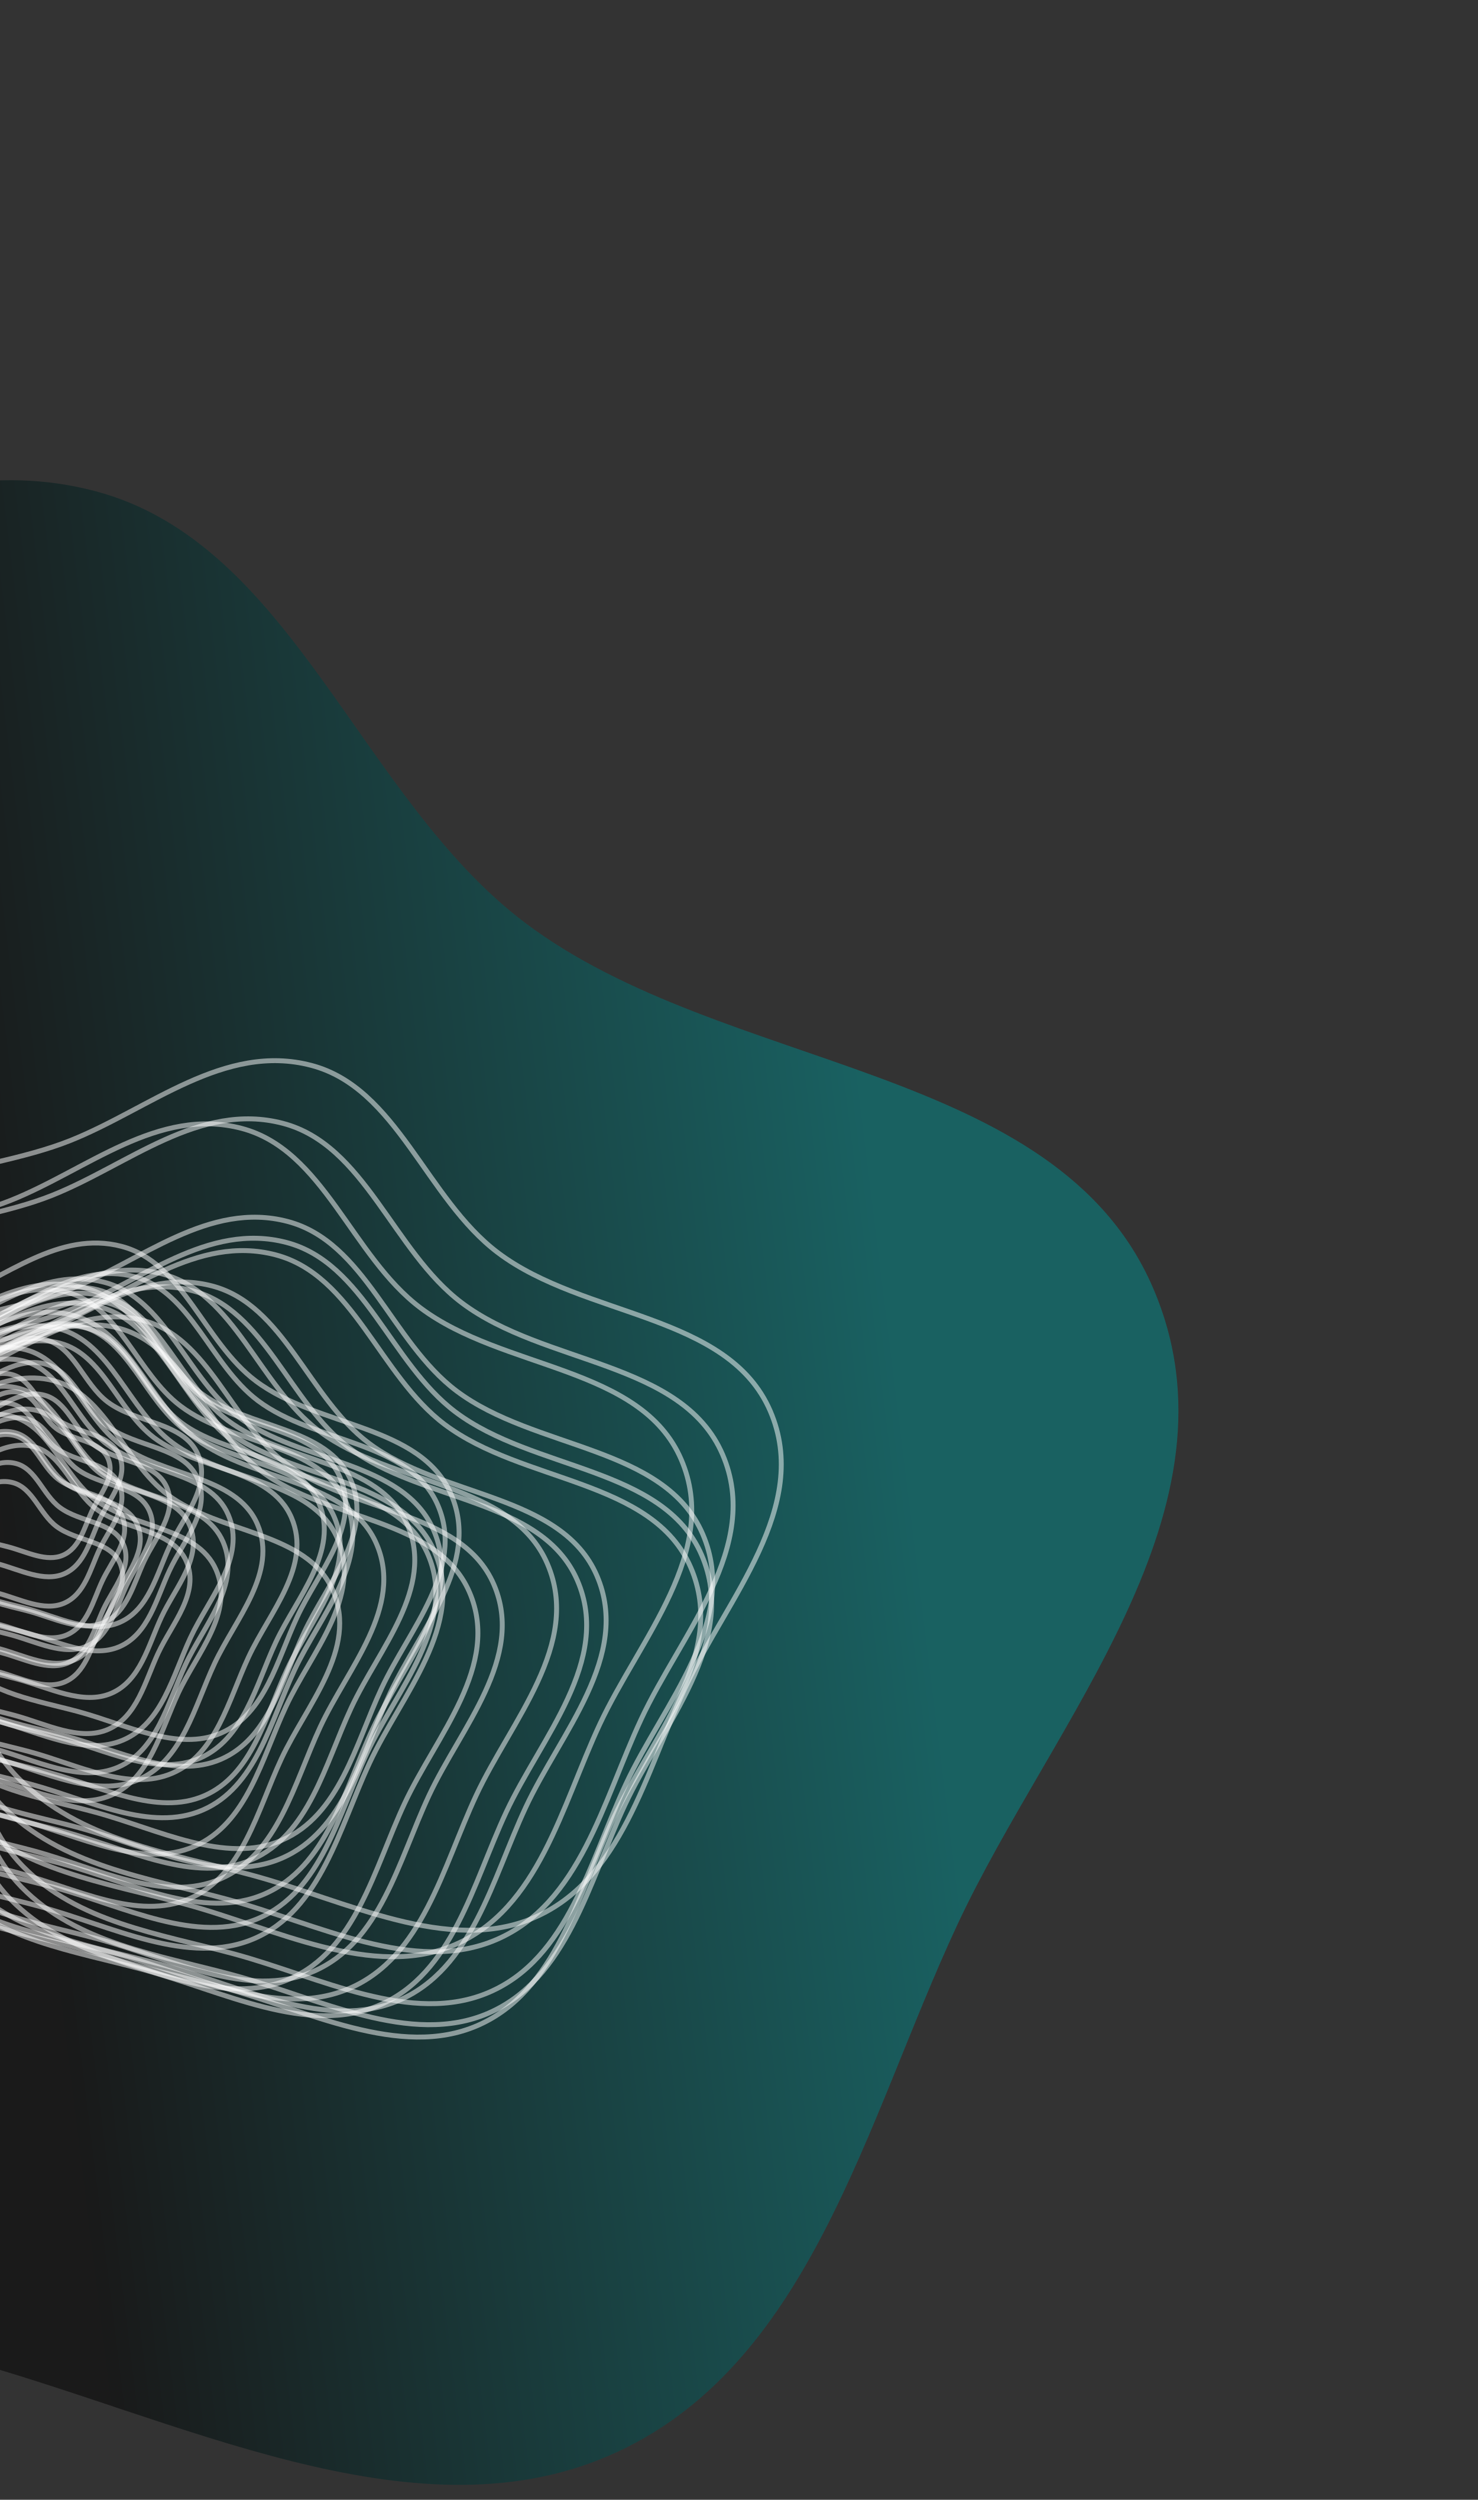 <svg width="301" height="509" viewBox="0 0 301 509" fill="none" xmlns="http://www.w3.org/2000/svg">
<rect x="0" y="0" width="301" height="509" fill="#333333" stroke="none"/>
<path fill-rule="evenodd" clip-rule="evenodd" d="M-118.214 434.534C-89.526 463.801 -47.436 469.604 -8.601 480.101C36.02 492.162 83.691 517.474 124.038 500.015C164.955 482.31 176.175 432.244 194.909 392.04C214.363 350.289 254.168 307.172 234.825 262.257C215.042 216.321 147.508 218.446 107.02 187.961C73.14 162.449 59.597 110.555 19.32 99.987C-21.562 89.26 -56.379 120.321 -93.789 135.27C-136.745 152.434 -200.477 149.988 -215.316 193.743C-230.357 238.093 -177.241 281.104 -158.777 326.891C-144.054 363.4 -146.2 405.983 -118.214 434.534Z" fill="url(#paint0_linear)" fill-opacity="0.5"/>
<path fill-rule="evenodd" clip-rule="evenodd" d="M3.728 362.05C16.172 374.745 34.43 377.263 51.275 381.816C70.631 387.048 91.309 398.027 108.811 390.454C126.56 382.774 131.427 361.057 139.553 343.617C147.992 325.506 165.259 306.803 156.868 287.32C148.287 267.394 118.992 268.316 101.429 255.092C86.733 244.026 80.858 221.515 63.387 216.931C45.653 212.278 30.55 225.752 14.323 232.236C-4.311 239.682 -31.956 238.621 -38.393 257.6C-44.917 276.838 -21.877 295.496 -13.867 315.357C-7.481 331.194 -8.412 349.665 3.728 362.05Z" stroke="white" stroke-opacity="0.5"/>
<path fill-rule="evenodd" clip-rule="evenodd" d="M0.47 367.734C12.389 379.894 29.877 382.304 46.012 386.666C64.551 391.677 84.357 402.194 101.121 394.94C118.121 387.583 122.783 366.782 130.567 350.078C138.65 332.731 155.188 314.817 147.151 296.155C138.932 277.07 110.872 277.953 94.05 265.286C79.974 254.687 74.347 233.126 57.612 228.735C40.627 224.278 26.161 237.184 10.617 243.394C-7.23 250.526 -33.709 249.51 -39.875 267.689C-46.124 286.116 -24.055 303.986 -16.384 323.01C-10.267 338.179 -11.158 355.871 0.47 367.734Z" stroke="white" stroke-opacity="0.5"/>
<path fill-rule="evenodd" clip-rule="evenodd" d="M-7.954 368.755C3.965 380.915 21.453 383.326 37.588 387.687C56.128 392.698 75.934 403.215 92.698 395.961C109.698 388.605 114.36 367.803 122.143 351.099C130.226 333.752 146.765 315.838 138.728 297.176C130.508 278.091 102.449 278.974 85.627 266.308C71.55 255.708 65.923 234.147 49.189 229.756C32.203 225.299 17.737 238.205 2.194 244.415C-15.653 251.547 -42.133 250.531 -48.298 268.71C-54.548 287.137 -32.479 305.007 -24.807 324.031C-18.69 339.2 -19.581 356.892 -7.954 368.755Z" stroke="white" stroke-opacity="0.5"/>
<path fill-rule="evenodd" clip-rule="evenodd" d="M4.604 379.965C15.859 391.448 32.373 393.724 47.609 397.843C65.115 402.575 83.818 412.505 99.647 405.655C115.7 398.709 120.102 379.067 127.452 363.293C135.085 346.913 150.701 329.997 143.113 312.376C135.351 294.353 108.855 295.187 92.971 283.227C79.678 273.218 74.365 252.858 58.563 248.712C42.524 244.503 28.864 256.69 14.187 262.555C-2.666 269.289 -27.67 268.329 -33.492 285.496C-39.393 302.895 -18.554 319.77 -11.31 337.734C-5.533 352.057 -6.375 368.764 4.604 379.965Z" stroke="white" stroke-opacity="0.5"/>
<path fill-rule="evenodd" clip-rule="evenodd" d="M4.39 384.248C15.645 395.731 32.158 398.007 47.394 402.126C64.901 406.858 83.603 416.788 99.433 409.938C115.486 402.992 119.888 383.35 127.237 367.577C134.87 351.196 150.487 334.28 142.898 316.659C135.137 298.636 108.641 299.47 92.756 287.51C79.464 277.501 74.15 257.141 58.349 252.995C42.309 248.787 28.649 260.973 13.972 266.838C-2.881 273.572 -27.885 272.612 -33.706 289.779C-39.608 307.178 -18.768 324.053 -11.524 342.017C-5.748 356.34 -6.59 373.047 4.39 384.248Z" stroke="white" stroke-opacity="0.5"/>
<path fill-rule="evenodd" clip-rule="evenodd" d="M2.171 386.765C13.426 398.247 29.94 400.524 45.176 404.642C62.682 409.374 81.385 419.304 97.214 412.455C113.267 405.509 117.669 385.866 125.019 370.093C132.652 353.713 148.268 336.796 140.679 319.175C132.918 301.153 106.422 301.987 90.538 290.026C77.245 280.017 71.932 259.658 56.13 255.512C40.091 251.303 26.431 263.489 11.754 269.354C-5.099 276.088 -30.103 275.129 -35.925 292.295C-41.826 309.695 -20.987 326.569 -13.743 344.533C-7.966 358.857 -8.808 375.563 2.171 386.765Z" stroke="white" stroke-opacity="0.5"/>
<path fill-rule="evenodd" clip-rule="evenodd" d="M-6.805 383.493C3.626 394.135 18.93 396.245 33.051 400.062C49.275 404.447 66.608 413.65 81.279 407.302C96.156 400.865 100.236 382.661 107.048 368.042C114.121 352.862 128.595 337.184 121.562 320.853C114.368 304.15 89.812 304.923 75.091 293.838C62.772 284.562 57.848 265.693 43.203 261.851C28.338 257.95 15.678 269.244 2.076 274.68C-13.543 280.921 -36.716 280.031 -42.112 295.941C-47.581 312.067 -28.267 327.706 -21.554 344.354C-16.2 357.629 -16.981 373.112 -6.805 383.493Z" stroke="white" stroke-opacity="0.5"/>
<path fill-rule="evenodd" clip-rule="evenodd" d="M-10.774 384.466C-0.343 395.108 14.961 397.218 29.081 401.034C45.306 405.42 62.639 414.623 77.31 408.275C92.187 401.838 96.267 383.634 103.078 369.015C110.152 353.834 124.625 338.157 117.592 321.826C110.399 305.123 85.843 305.896 71.122 294.811C58.803 285.535 53.879 266.666 39.234 262.823C24.369 258.923 11.709 270.217 -1.893 275.653C-17.512 281.894 -40.685 281.004 -46.081 296.914C-51.55 313.039 -32.237 328.678 -25.523 345.327C-20.17 358.602 -20.95 374.085 -10.774 384.466Z" stroke="white" stroke-opacity="0.5"/>
<path fill-rule="evenodd" clip-rule="evenodd" d="M-16.892 381.059C-6.461 391.701 8.843 393.811 22.963 397.628C39.188 402.013 56.521 411.217 71.192 404.869C86.069 398.431 90.149 380.227 96.96 365.608C104.034 350.428 118.507 334.75 111.474 318.419C104.281 301.716 79.725 302.489 65.004 291.404C52.685 282.128 47.76 263.259 33.115 259.417C18.25 255.516 5.591 266.811 -8.011 272.246C-23.63 278.487 -46.804 277.598 -52.199 293.507C-57.668 309.633 -38.355 325.272 -31.641 341.92C-26.288 355.195 -27.068 370.678 -16.892 381.059Z" stroke="white" stroke-opacity="0.5"/>
<path fill-rule="evenodd" clip-rule="evenodd" d="M-16.387 379.709C-6.883 389.406 7.062 391.328 19.928 394.806C34.711 398.802 50.505 407.187 63.872 401.403C77.427 395.537 81.145 378.951 87.351 365.631C93.796 351.799 106.984 337.514 100.576 322.634C94.022 307.415 71.647 308.119 58.234 298.019C47.009 289.567 42.522 272.375 29.178 268.873C15.634 265.319 4.099 275.61 -8.295 280.563C-22.526 286.249 -43.641 285.439 -48.557 299.935C-53.54 314.628 -35.943 328.878 -29.825 344.047C-24.948 356.143 -25.659 370.25 -16.387 379.709Z" stroke="white" stroke-opacity="0.5"/>
<path fill-rule="evenodd" clip-rule="evenodd" d="M-21.348 381.298C-11.844 390.994 2.101 392.917 14.967 396.394C29.75 400.39 45.543 408.776 58.91 402.992C72.466 397.126 76.183 380.539 82.39 367.22C88.835 353.388 102.023 339.103 95.614 324.223C89.06 309.004 66.686 309.708 53.272 299.608C42.048 291.156 37.561 273.963 24.217 270.462C10.673 266.908 -0.862 277.199 -13.256 282.151C-27.487 287.838 -48.602 287.028 -53.518 301.524C-58.501 316.217 -40.904 330.467 -34.787 345.636C-29.909 357.731 -30.62 371.839 -21.348 381.298Z" stroke="white" stroke-opacity="0.5"/>
<path fill-rule="evenodd" clip-rule="evenodd" d="M-28.465 373.035C-18.961 382.731 -5.016 384.654 7.85 388.131C22.633 392.127 38.426 400.513 51.793 394.729C65.349 388.863 69.066 372.276 75.273 358.957C81.718 345.125 94.906 330.84 88.497 315.959C81.943 300.741 59.569 301.445 46.155 291.345C34.931 282.893 30.444 265.7 17.1 262.199C3.556 258.645 -7.979 268.936 -20.373 273.888C-34.605 279.575 -55.719 278.765 -60.635 293.261C-65.618 307.954 -48.021 322.203 -41.904 337.373C-37.026 349.468 -37.737 363.576 -28.465 373.035Z" stroke="white" stroke-opacity="0.5"/>
<path fill-rule="evenodd" clip-rule="evenodd" d="M-22.781 370.214C-13.847 379.328 -0.739 381.136 11.355 384.405C25.252 388.161 40.097 396.043 52.663 390.606C65.405 385.092 68.9 369.501 74.734 356.98C80.792 343.978 93.189 330.55 87.165 316.562C81.004 302.256 59.972 302.918 47.363 293.424C36.812 285.479 32.594 269.318 20.051 266.027C7.319 262.686 -3.524 272.359 -15.175 277.015C-28.552 282.36 -48.4 281.599 -53.022 295.225C-57.706 309.037 -41.164 322.432 -35.413 336.691C-30.828 348.061 -31.497 361.322 -22.781 370.214Z" stroke="white" stroke-opacity="0.5"/>
<path fill-rule="evenodd" clip-rule="evenodd" d="M-21.617 365.277C-12.683 374.392 0.425 376.199 12.52 379.468C26.416 383.224 41.262 391.107 53.827 385.67C66.57 380.156 70.064 364.564 75.898 352.044C81.957 339.041 94.353 325.613 88.329 311.626C82.168 297.32 61.136 297.982 48.527 288.488C37.976 280.543 33.758 264.382 21.215 261.09C8.483 257.75 -2.36 267.423 -14.01 272.079C-27.388 277.424 -47.236 276.662 -51.857 290.289C-56.541 304.1 -39.999 317.495 -34.249 331.754C-29.664 343.124 -30.332 356.386 -21.617 365.277Z" stroke="white" stroke-opacity="0.5"/>
<path fill-rule="evenodd" clip-rule="evenodd" d="M-18.06 357.977C-9.126 367.092 3.982 368.899 16.076 372.168C29.972 375.924 44.818 383.807 57.383 378.37C70.126 372.856 73.62 357.264 79.454 344.743C85.513 331.741 97.909 318.313 91.886 304.326C85.725 290.02 64.692 290.682 52.084 281.188C41.532 273.243 37.315 257.081 24.771 253.79C12.04 250.449 1.197 260.123 -10.454 264.778C-23.831 270.124 -43.679 269.362 -48.301 282.988C-52.985 296.8 -36.443 310.195 -30.693 324.454C-26.108 335.824 -26.776 349.085 -18.06 357.977Z" stroke="white" stroke-opacity="0.5"/>
<path fill-rule="evenodd" clip-rule="evenodd" d="M-12.098 355.926C-3.869 364.321 8.205 365.986 19.344 368.997C32.144 372.457 45.819 379.718 57.392 374.709C69.129 369.631 72.348 355.269 77.722 343.737C83.302 331.76 94.72 319.392 89.172 306.508C83.497 293.331 64.124 293.941 52.511 285.196C42.792 277.878 38.907 262.992 27.354 259.961C15.627 256.884 5.639 265.794 -5.092 270.082C-17.414 275.005 -35.696 274.304 -39.952 286.855C-44.267 299.577 -29.03 311.915 -23.734 325.049C-19.51 335.521 -20.126 347.736 -12.098 355.926Z" stroke="white" stroke-opacity="0.5"/>
<path fill-rule="evenodd" clip-rule="evenodd" d="M-18.283 359.915C-10.054 368.31 2.02 369.975 13.16 372.986C25.96 376.446 39.634 383.707 51.208 378.698C62.945 373.62 66.163 359.258 71.537 347.726C77.118 335.749 88.536 323.381 82.987 310.497C77.312 297.32 57.94 297.93 46.326 289.185C36.607 281.867 32.723 266.981 21.169 263.95C9.442 260.873 -0.545 269.783 -11.277 274.071C-23.598 278.994 -41.88 278.293 -46.137 290.844C-50.451 303.566 -35.215 315.904 -29.918 329.038C-25.695 339.51 -26.311 351.725 -18.283 359.915Z" stroke="white" stroke-opacity="0.5"/>
<path fill-rule="evenodd" clip-rule="evenodd" d="M-24.587 363.798C-16.358 372.194 -4.284 373.858 6.855 376.869C19.655 380.329 33.33 387.59 44.903 382.581C56.64 377.503 59.859 363.141 65.233 351.609C70.813 339.632 82.231 327.264 76.683 314.38C71.008 301.203 51.636 301.813 40.022 293.068C30.303 285.75 26.418 270.864 14.865 267.833C3.137 264.756 -6.85 273.666 -17.581 277.954C-29.903 282.877 -48.184 282.176 -52.441 294.727C-56.756 307.449 -41.519 319.787 -36.223 332.921C-31.999 343.393 -32.615 355.608 -24.587 363.798Z" stroke="white" stroke-opacity="0.5"/>
<path fill-rule="evenodd" clip-rule="evenodd" d="M-25.228 369.335C-17.667 377.048 -6.574 378.578 3.662 381.344C15.422 384.523 27.986 391.195 38.62 386.593C49.405 381.927 52.362 368.731 57.299 358.135C62.427 347.131 72.918 335.767 67.82 323.929C62.606 311.822 44.806 312.382 34.135 304.347C25.206 297.623 21.636 283.946 11.021 281.16C0.246 278.333 -8.931 286.52 -18.791 290.46C-30.112 294.984 -46.91 294.339 -50.821 305.871C-54.785 317.56 -40.785 328.896 -35.919 340.964C-32.039 350.587 -32.604 361.81 -25.228 369.335Z" stroke="white" stroke-opacity="0.5"/>
<path fill-rule="evenodd" clip-rule="evenodd" d="M-24.306 358.718C-16.746 366.432 -5.652 367.961 4.583 370.728C16.344 373.906 28.908 380.578 39.542 375.976C50.326 371.31 53.283 358.114 58.221 347.518C63.348 336.514 73.84 325.15 68.742 313.312C63.528 301.205 45.728 301.765 35.057 293.73C26.127 287.006 22.558 273.329 11.942 270.544C1.167 267.716 -8.009 275.903 -17.869 279.843C-29.191 284.367 -45.988 283.722 -49.899 295.254C-53.863 306.943 -39.864 318.279 -34.997 330.347C-31.117 339.97 -31.683 351.193 -24.306 358.718Z" stroke="white" stroke-opacity="0.5"/>
<path fill-rule="evenodd" clip-rule="evenodd" d="M-22.57 351.304C-15.009 359.017 -3.916 360.547 6.32 363.313C18.08 366.492 30.644 373.163 41.279 368.562C52.063 363.896 55.02 350.7 59.957 340.104C65.085 329.1 75.576 317.736 70.478 305.898C65.264 293.791 47.464 294.351 36.793 286.316C27.863 279.592 24.294 265.915 13.679 263.129C2.904 260.302 -6.273 268.489 -16.133 272.429C-27.454 276.953 -44.252 276.308 -48.163 287.84C-52.127 299.529 -38.128 310.865 -33.261 322.933C-29.381 332.555 -29.946 343.779 -22.57 351.304Z" stroke="white" stroke-opacity="0.5"/>
<path fill-rule="evenodd" clip-rule="evenodd" d="M-16.309 350.014C-9.454 357.007 0.604 358.394 9.884 360.902C20.546 363.784 31.937 369.833 41.578 365.661C51.356 361.43 54.037 349.467 58.513 339.86C63.162 329.883 72.674 319.58 68.052 308.848C63.324 297.871 47.187 298.379 37.512 291.094C29.416 284.998 26.18 272.598 16.556 270.072C6.787 267.509 -1.533 274.931 -10.472 278.503C-20.737 282.605 -35.966 282.021 -39.512 292.476C-43.106 303.073 -30.413 313.351 -26.001 324.292C-22.483 333.016 -22.996 343.191 -16.309 350.014Z" stroke="white" stroke-opacity="0.5"/>
<path fill-rule="evenodd" clip-rule="evenodd" d="M-12.902 342.582C-6.047 349.575 4.01 350.962 13.29 353.47C23.953 356.352 35.344 362.4 44.985 358.229C54.762 353.998 57.443 342.034 61.919 332.427C66.568 322.451 76.08 312.148 71.458 301.415C66.731 290.439 50.593 290.947 40.918 283.662C32.822 277.566 29.586 265.165 19.962 262.64C10.193 260.077 1.873 267.499 -7.066 271.071C-17.331 275.173 -32.56 274.588 -36.105 285.044C-39.7 295.641 -27.007 305.919 -22.595 316.86C-19.077 325.584 -19.59 335.759 -12.902 342.582Z" stroke="white" stroke-opacity="0.5"/>
<path fill-rule="evenodd" clip-rule="evenodd" d="M-8.02 338.558C-1.74 344.964 7.473 346.235 15.973 348.532C25.74 351.172 36.174 356.713 45.006 352.891C53.962 349.016 56.418 338.057 60.518 329.257C64.776 320.118 73.489 310.68 69.255 300.849C64.925 290.794 50.143 291.26 41.281 284.587C33.865 279.003 30.9 267.644 22.084 265.331C13.136 262.983 5.515 269.782 -2.674 273.054C-12.076 276.811 -26.026 276.275 -29.274 285.853C-32.566 295.56 -20.94 304.975 -16.898 314.997C-13.676 322.988 -14.146 332.309 -8.02 338.558Z" stroke="white" stroke-opacity="0.5"/>
<path fill-rule="evenodd" clip-rule="evenodd" d="M-12.359 343.677C-6.08 350.083 3.133 351.353 11.634 353.651C21.401 356.291 31.835 361.831 40.667 358.01C49.623 354.135 52.079 343.176 56.179 334.376C60.437 325.237 69.15 315.799 64.916 305.968C60.586 295.913 45.804 296.379 36.942 289.706C29.526 284.122 26.561 272.763 17.745 270.45C8.797 268.102 1.176 274.901 -7.013 278.173C-16.415 281.93 -30.365 281.394 -33.613 290.971C-36.906 300.679 -25.279 310.094 -21.238 320.116C-18.015 328.107 -18.485 337.428 -12.359 343.677Z" stroke="white" stroke-opacity="0.5"/>
<path fill-rule="evenodd" clip-rule="evenodd" d="M-17.924 346.722C-11.645 353.128 -2.432 354.398 6.069 356.696C15.836 359.336 26.27 364.876 35.102 361.054C44.058 357.179 46.514 346.22 50.614 337.42C54.873 328.282 63.585 318.844 59.351 309.013C55.021 298.958 40.239 299.423 31.377 292.75C23.961 287.166 20.996 275.807 12.18 273.494C3.232 271.146 -4.389 277.945 -12.578 281.217C-21.98 284.974 -35.93 284.439 -39.178 294.016C-42.471 303.723 -30.844 313.138 -26.802 323.16C-23.58 331.151 -24.05 340.472 -17.924 346.722Z" stroke="white" stroke-opacity="0.5"/>
<path fill-rule="evenodd" clip-rule="evenodd" d="M-24.863 348.057C-18.584 354.463 -9.371 355.734 -0.87 358.031C8.897 360.671 19.331 366.212 28.163 362.39C37.119 358.515 39.574 347.556 43.675 338.756C47.933 329.617 56.646 320.179 52.412 310.348C48.082 300.293 33.3 300.759 24.438 294.086C17.021 288.502 14.057 277.143 5.241 274.83C-3.707 272.482 -11.328 279.281 -19.517 282.553C-28.919 286.31 -42.869 285.774 -46.117 295.352C-49.41 305.059 -37.783 314.474 -33.742 324.496C-30.519 332.487 -30.989 341.808 -24.863 348.057Z" stroke="white" stroke-opacity="0.5"/>
<path fill-rule="evenodd" clip-rule="evenodd" d="M-24.045 352.908C-18.514 358.551 -10.399 359.67 -2.912 361.694C5.692 364.019 14.883 368.899 22.662 365.533C30.551 362.12 32.714 352.467 36.326 344.715C40.077 336.666 47.751 328.352 44.022 319.693C40.208 310.836 27.187 311.246 19.381 305.368C12.848 300.449 10.237 290.444 2.472 288.406C-5.411 286.338 -12.123 292.327 -19.336 295.209C-27.618 298.518 -39.906 298.047 -42.767 306.483C-45.667 315.034 -35.426 323.326 -31.866 332.154C-29.027 339.193 -29.441 347.403 -24.045 352.908Z" stroke="white" stroke-opacity="0.5"/>
<path fill-rule="evenodd" clip-rule="evenodd" d="M-22.628 347.201C-17.097 352.844 -8.981 353.963 -1.494 355.987C7.109 358.312 16.3 363.192 24.079 359.826C31.968 356.413 34.132 346.76 37.744 339.008C41.495 330.958 49.169 322.645 45.44 313.985C41.626 305.129 28.604 305.539 20.798 299.661C14.266 294.742 11.655 284.737 3.889 282.699C-3.993 280.631 -10.706 286.62 -17.919 289.502C-26.201 292.811 -38.488 292.34 -41.349 300.776C-44.249 309.327 -34.008 317.619 -30.448 326.447C-27.61 333.486 -28.023 341.696 -22.628 347.201Z" stroke="white" stroke-opacity="0.5"/>
<path fill-rule="evenodd" clip-rule="evenodd" d="M-21.584 341.661C-16.053 347.304 -7.938 348.423 -0.45 350.447C8.153 352.772 17.344 357.653 25.123 354.286C33.012 350.873 35.175 341.22 38.787 333.468C42.538 325.419 50.213 317.105 46.483 308.446C42.669 299.589 29.648 299.999 21.842 294.121C15.31 289.202 12.699 279.197 4.933 277.159C-2.949 275.091 -9.662 281.08 -16.875 283.962C-25.157 287.271 -37.445 286.8 -40.306 295.236C-43.206 303.787 -32.965 312.08 -29.405 320.907C-26.566 327.947 -26.98 336.157 -21.584 341.661Z" stroke="white" stroke-opacity="0.5"/>
<path fill-rule="evenodd" clip-rule="evenodd" d="M-12.826 342.717C-8.7 346.927 -2.645 347.762 2.941 349.272C9.36 351.007 16.217 354.648 22.021 352.137C27.907 349.59 29.521 342.388 32.215 336.605C35.014 330.599 40.74 324.397 37.957 317.936C35.112 311.328 25.397 311.634 19.573 307.249C14.699 303.579 12.751 296.114 6.958 294.594C1.077 293.051 -3.931 297.519 -9.313 299.669C-15.492 302.138 -24.66 301.786 -26.794 308.08C-28.958 314.46 -21.317 320.647 -18.661 327.233C-16.543 332.485 -16.852 338.61 -12.826 342.717Z" stroke="white" stroke-opacity="0.5"/>
<path fill-rule="evenodd" clip-rule="evenodd" d="M-12.154 335.359C-8.028 339.569 -1.973 340.404 3.613 341.914C10.032 343.649 16.889 347.29 22.693 344.778C28.579 342.231 30.193 335.03 32.888 329.246C35.686 323.241 41.412 317.038 38.63 310.577C35.784 303.97 26.069 304.275 20.245 299.89C15.371 296.22 13.423 288.756 7.63 287.235C1.749 285.692 -3.259 290.16 -8.641 292.311C-14.82 294.78 -23.988 294.428 -26.122 300.722C-28.286 307.102 -20.645 313.289 -17.989 319.875C-15.871 325.127 -16.18 331.252 -12.154 335.359Z" stroke="white" stroke-opacity="0.5"/>
<path fill-rule="evenodd" clip-rule="evenodd" d="M-10.512 325.874C-6.386 330.084 -0.331 330.919 5.255 332.429C11.674 334.164 18.531 337.805 24.335 335.293C30.221 332.746 31.834 325.545 34.529 319.761C37.328 313.756 43.053 307.553 40.271 301.092C37.425 294.485 27.711 294.79 21.887 290.405C17.013 286.735 15.065 279.271 9.271 277.75C3.39 276.207 -1.618 280.675 -6.999 282.826C-13.178 285.295 -22.346 284.943 -24.48 291.237C-26.644 297.616 -19.003 303.804 -16.347 310.39C-14.229 315.642 -14.538 321.767 -10.512 325.874Z" stroke="white" stroke-opacity="0.5"/>
<path fill-rule="evenodd" clip-rule="evenodd" d="M-10.478 320.935C-6.352 325.145 -0.297 325.979 5.289 327.489C11.708 329.224 18.565 332.865 24.369 330.354C30.255 327.807 31.869 320.605 34.563 314.822C37.362 308.816 43.088 302.614 40.305 296.153C37.46 289.545 27.745 289.851 21.921 285.466C17.047 281.796 15.099 274.331 9.305 272.811C3.425 271.268 -1.584 275.736 -6.965 277.886C-13.144 280.355 -22.312 280.004 -24.446 286.298C-26.61 292.677 -18.969 298.864 -16.313 305.45C-14.195 310.702 -14.504 316.828 -10.478 320.935Z" stroke="white" stroke-opacity="0.5"/>
<path fill-rule="evenodd" clip-rule="evenodd" d="M-6.869 322.794C-3.55 326.18 1.32 326.851 5.812 328.066C10.975 329.461 16.49 332.389 21.158 330.369C25.891 328.321 27.189 322.529 29.357 317.878C31.607 313.048 36.212 308.059 33.974 302.863C31.686 297.549 23.873 297.795 19.189 294.268C15.269 291.316 13.702 285.313 9.043 284.09C4.313 282.849 0.285 286.443 -4.043 288.172C-9.012 290.158 -16.386 289.875 -18.102 294.937C-19.843 300.068 -13.697 305.044 -11.561 310.341C-9.858 314.564 -10.106 319.491 -6.869 322.794Z" stroke="white" stroke-opacity="0.5"/>
<path fill-rule="evenodd" clip-rule="evenodd" d="M-10.405 327.627C-7.087 331.013 -2.217 331.684 2.276 332.898C7.438 334.294 12.953 337.222 17.621 335.202C22.354 333.154 23.652 327.362 25.82 322.711C28.07 317.88 32.675 312.892 30.438 307.696C28.149 302.382 20.336 302.628 15.652 299.101C11.732 296.149 10.165 290.146 5.506 288.923C0.776 287.682 -3.252 291.275 -7.58 293.005C-12.549 294.991 -19.922 294.708 -21.639 299.77C-23.379 304.9 -17.234 309.876 -15.098 315.174C-13.395 319.397 -13.643 324.324 -10.405 327.627Z" stroke="white" stroke-opacity="0.5"/>
<path fill-rule="evenodd" clip-rule="evenodd" d="M-12.87 330.422C-9.551 333.808 -4.682 334.48 -0.189 335.694C4.973 337.089 10.488 340.018 15.156 337.998C19.89 335.95 21.188 330.158 23.355 325.506C25.605 320.676 30.211 315.688 27.973 310.492C25.684 305.177 17.871 305.423 13.187 301.896C9.267 298.945 7.701 292.941 3.041 291.719C-1.689 290.478 -5.717 294.071 -10.045 295.801C-15.014 297.786 -22.387 297.503 -24.104 302.565C-25.844 307.696 -19.699 312.672 -17.563 317.969C-15.86 322.193 -16.108 327.119 -12.87 330.422Z" stroke="white" stroke-opacity="0.5"/>
<path fill-rule="evenodd" clip-rule="evenodd" d="M-11.35 335.823C-8.44 338.792 -4.171 339.38 -0.232 340.445C4.293 341.668 9.128 344.235 13.22 342.465C17.37 340.669 18.509 335.591 20.409 331.513C22.382 327.279 26.419 322.906 24.457 318.35C22.451 313.691 15.601 313.907 11.495 310.815C8.058 308.227 6.685 302.964 2.599 301.892C-1.547 300.804 -5.078 303.954 -8.873 305.47C-13.229 307.211 -19.693 306.963 -21.198 311.401C-22.724 315.899 -17.337 320.262 -15.464 324.906C-13.971 328.609 -14.188 332.927 -11.35 335.823Z" stroke="white" stroke-opacity="0.5"/>
<path fill-rule="evenodd" clip-rule="evenodd" d="M-10.682 331.94C-7.773 334.908 -3.504 335.497 0.435 336.561C4.961 337.785 9.796 340.352 13.888 338.581C18.038 336.785 19.176 331.707 21.076 327.63C23.049 323.395 27.086 319.022 25.125 314.466C23.118 309.807 16.268 310.023 12.162 306.931C8.726 304.343 7.352 299.08 3.267 298.008C-0.88 296.92 -4.411 300.071 -8.205 301.587C-12.562 303.328 -19.026 303.08 -20.531 307.517C-22.056 312.016 -16.669 316.378 -14.796 321.022C-13.303 324.725 -13.521 329.044 -10.682 331.94Z" stroke="white" stroke-opacity="0.5"/>
<path fill-rule="evenodd" clip-rule="evenodd" d="M-10.942 326.245C-8.033 329.213 -3.764 329.801 0.175 330.866C4.701 332.089 9.536 334.657 13.628 332.886C17.778 331.09 18.916 326.012 20.816 321.935C22.789 317.7 26.827 313.327 24.865 308.771C22.858 304.112 16.009 304.328 11.902 301.236C8.466 298.648 7.092 293.385 3.007 292.313C-1.139 291.225 -4.671 294.376 -8.465 295.892C-12.822 297.633 -19.286 297.385 -20.791 301.822C-22.316 306.321 -16.929 310.683 -15.056 315.327C-13.563 319.03 -13.781 323.349 -10.942 326.245Z" stroke="white" stroke-opacity="0.5"/>
<path fill-rule="evenodd" clip-rule="evenodd" d="M-11.495 319.793C-8.586 322.762 -4.317 323.35 -0.378 324.415C4.148 325.638 8.983 328.206 13.075 326.435C17.225 324.639 18.363 319.561 20.263 315.483C22.236 311.249 26.273 306.876 24.312 302.32C22.305 297.661 15.455 297.877 11.349 294.785C7.913 292.197 6.539 286.934 2.454 285.862C-1.693 284.774 -5.224 287.924 -9.018 289.441C-13.375 291.181 -19.839 290.933 -21.344 295.371C-22.869 299.869 -17.482 304.232 -15.61 308.876C-14.116 312.579 -14.334 316.898 -11.495 319.793Z" stroke="white" stroke-opacity="0.5"/>
<path fill-rule="evenodd" clip-rule="evenodd" d="M-11.508 313.819C-8.599 316.787 -4.33 317.376 -0.391 318.44C4.135 319.664 8.97 322.231 13.062 320.46C17.212 318.664 18.35 313.586 20.25 309.509C22.223 305.274 26.261 300.901 24.299 296.345C22.292 291.686 15.443 291.902 11.336 288.81C7.9 286.222 6.526 280.959 2.441 279.887C-1.705 278.799 -5.237 281.95 -9.031 283.466C-13.388 285.207 -19.852 284.959 -21.357 289.396C-22.883 293.895 -17.495 298.257 -15.622 302.901C-14.129 306.604 -14.347 310.923 -11.508 313.819Z" stroke="white" stroke-opacity="0.5"/>
<path fill-rule="evenodd" clip-rule="evenodd" d="M-7.216 311.254C-4.842 313.676 -1.359 314.156 1.855 315.025C5.547 316.023 9.492 318.117 12.831 316.673C16.217 315.208 17.145 311.065 18.696 307.738C20.305 304.283 23.599 300.715 21.999 296.998C20.362 293.196 14.773 293.372 11.423 290.85C8.619 288.738 7.498 284.444 4.165 283.57C0.782 282.682 -2.099 285.252 -5.195 286.489C-8.75 287.91 -14.024 287.707 -15.252 291.328C-16.496 294.998 -12.101 298.557 -10.573 302.346C-9.354 305.368 -9.532 308.891 -7.216 311.254Z" stroke="white" stroke-opacity="0.5"/>
<defs>
<linearGradient id="paint0_linear" x1="242.461" y1="204.126" x2="-8.764" y2="235.152" gradientUnits="userSpaceOnUse">
<stop offset="0.274" stop-color="#008F90"/>
<stop offset="1" stop-color="#010101"/>
</linearGradient>
</defs>
</svg>
